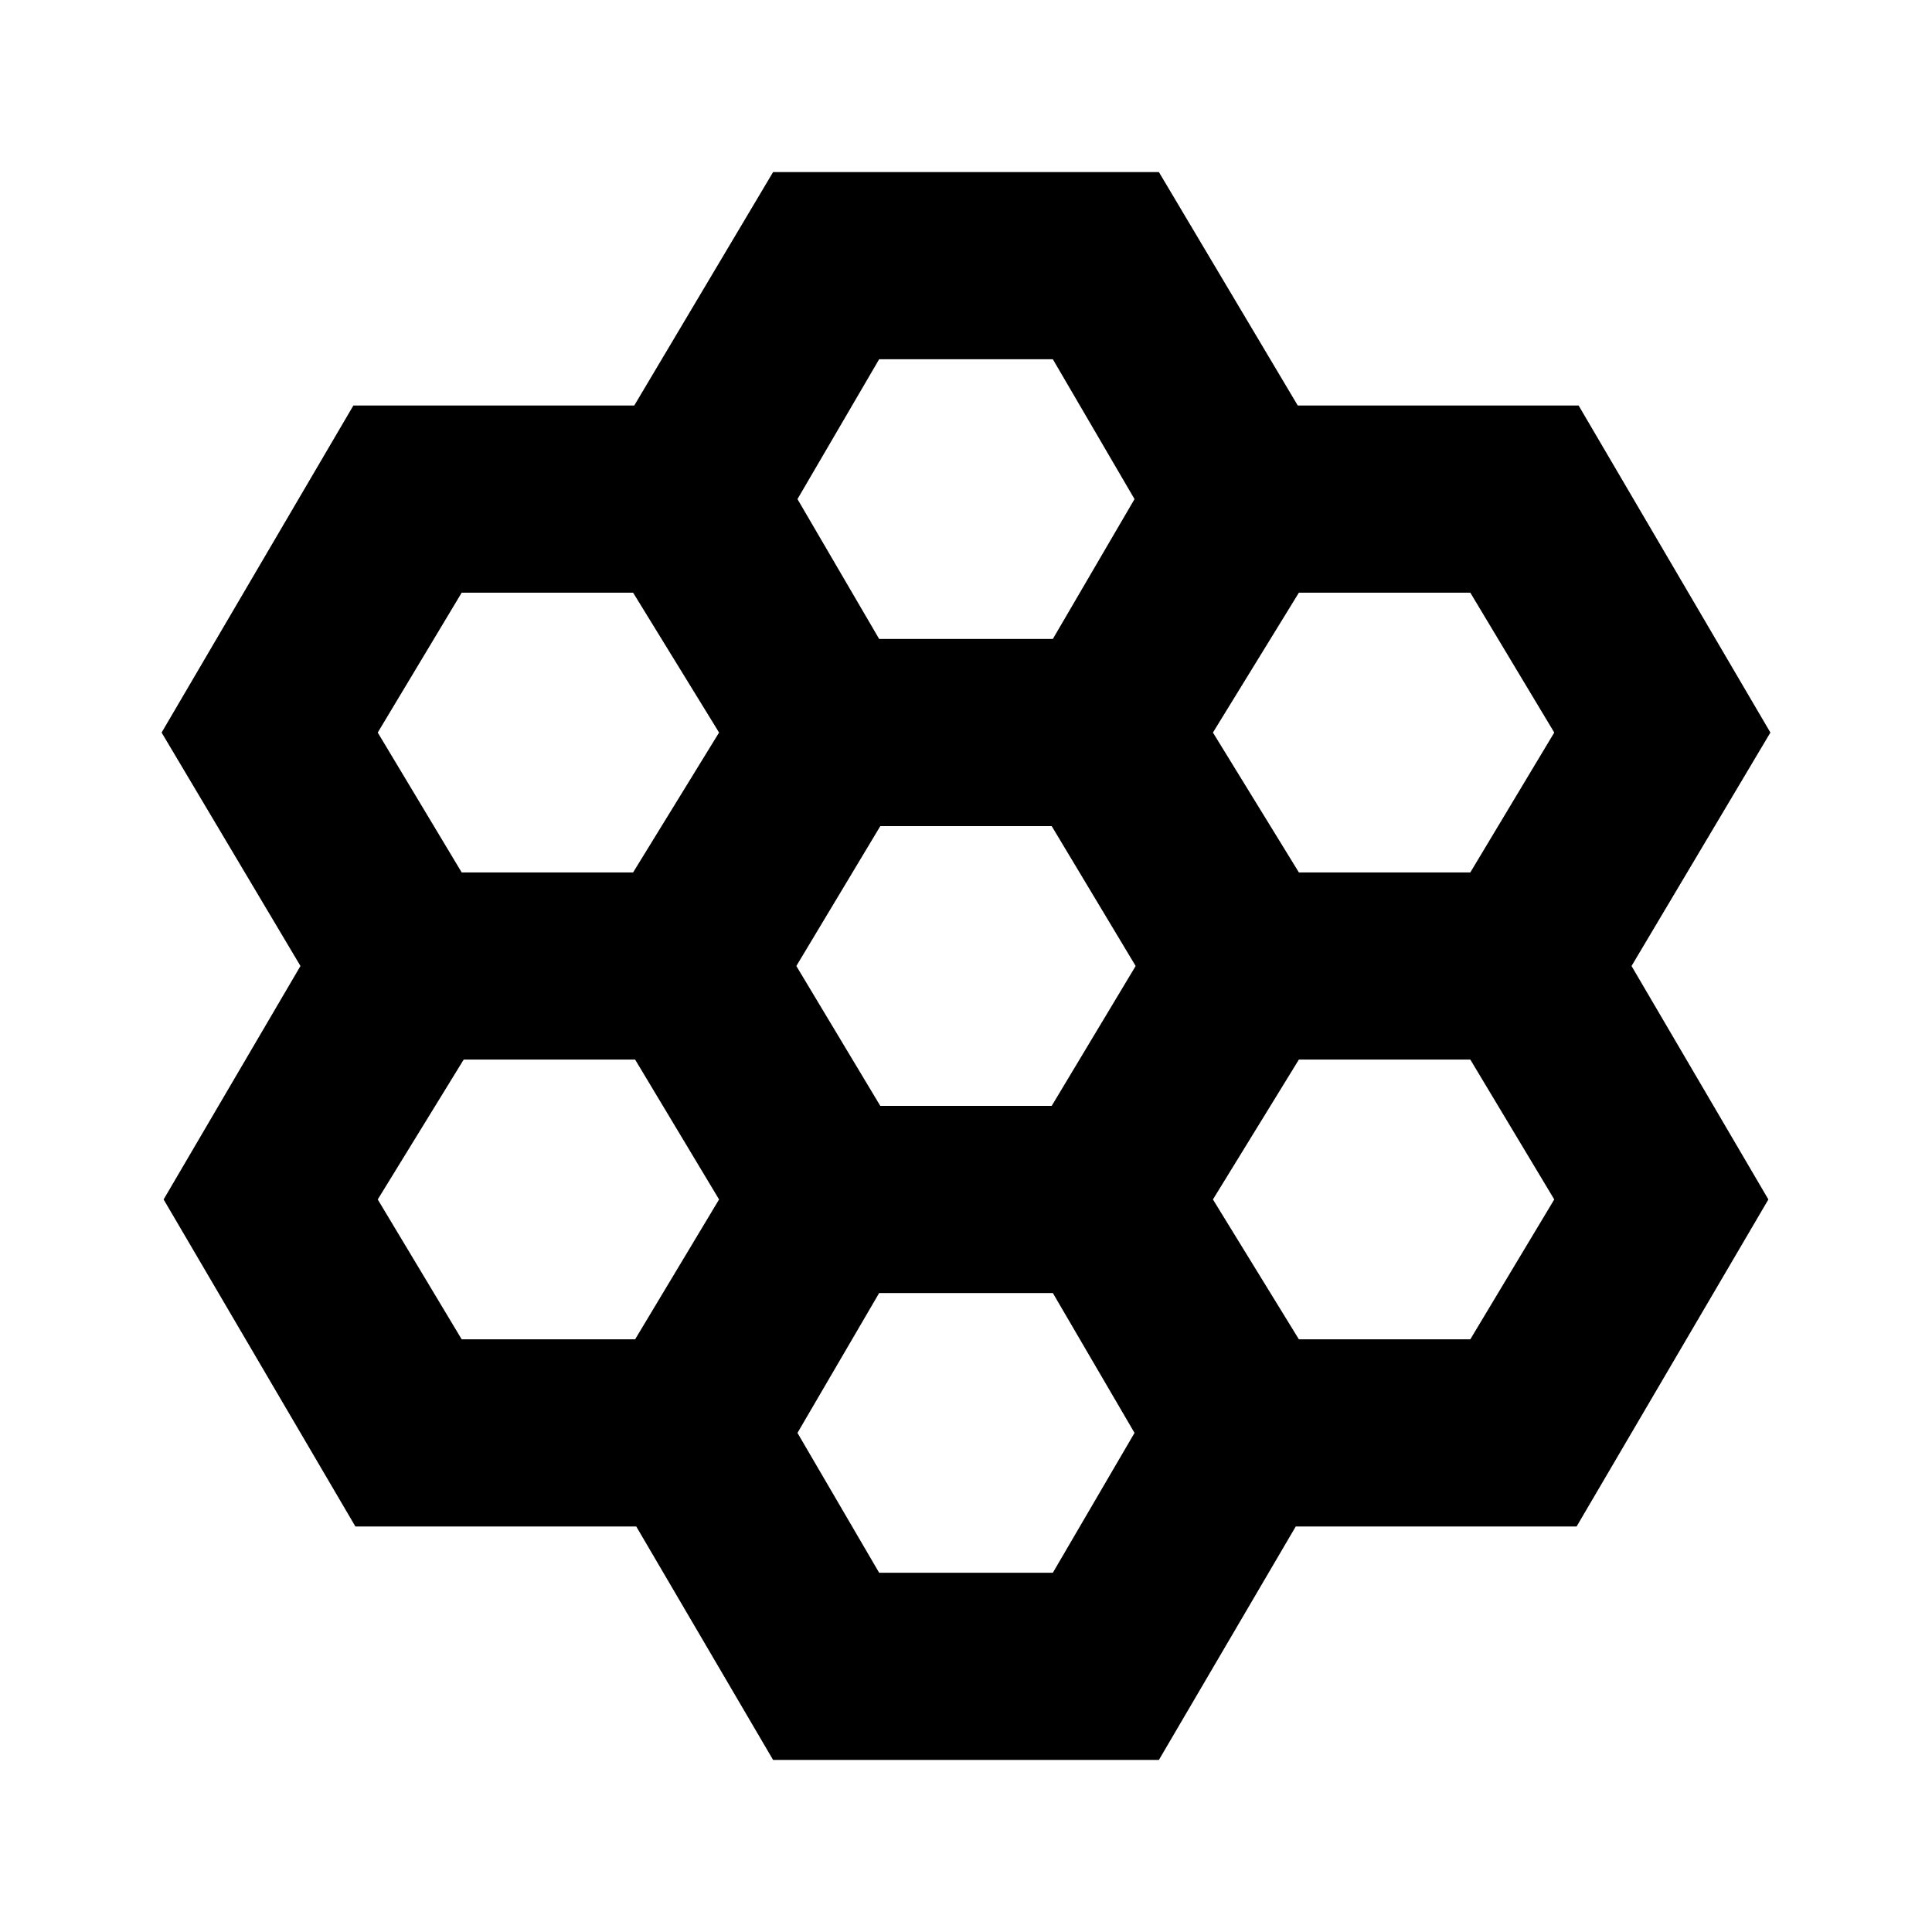<svg xmlns="http://www.w3.org/2000/svg" height="20" viewBox="0 -960 960 960" width="20"><path d="m384.15-85.5-68-116H176.59L81.3-364l68-116-69-116 95.29-162.5h139.56l69-116h191.7l69 116h139.56L879.7-596l-69 116 68 116-95.29 162.5H643.85l-68 116h-191.7Zm261.26-441h85.18L772.3-596l-41.71-69.5h-85.18L602.7-596l42.71 69.5Zm-208 116h85.18L564.3-480l-41.71-69.5h-85.18L395.7-480l41.71 69.5Zm-.56-232h86.3l40.59-69.5-40.59-69.5h-86.3L396.26-712l40.59 69.5Zm-207.44 116h85.18L357.3-596l-42.71-69.5h-85.18L187.7-596l41.71 69.5Zm0 232h86.18L357.3-364l-41.71-69.5h-85.18L187.7-364l41.71 69.5Zm207.44 116h86.3l40.59-69.5-40.59-69.5h-86.3L396.26-248l40.59 69.5Zm208.56-116h85.18L772.3-364l-41.71-69.5h-85.18L602.7-364l42.71 69.5Z"/></svg>